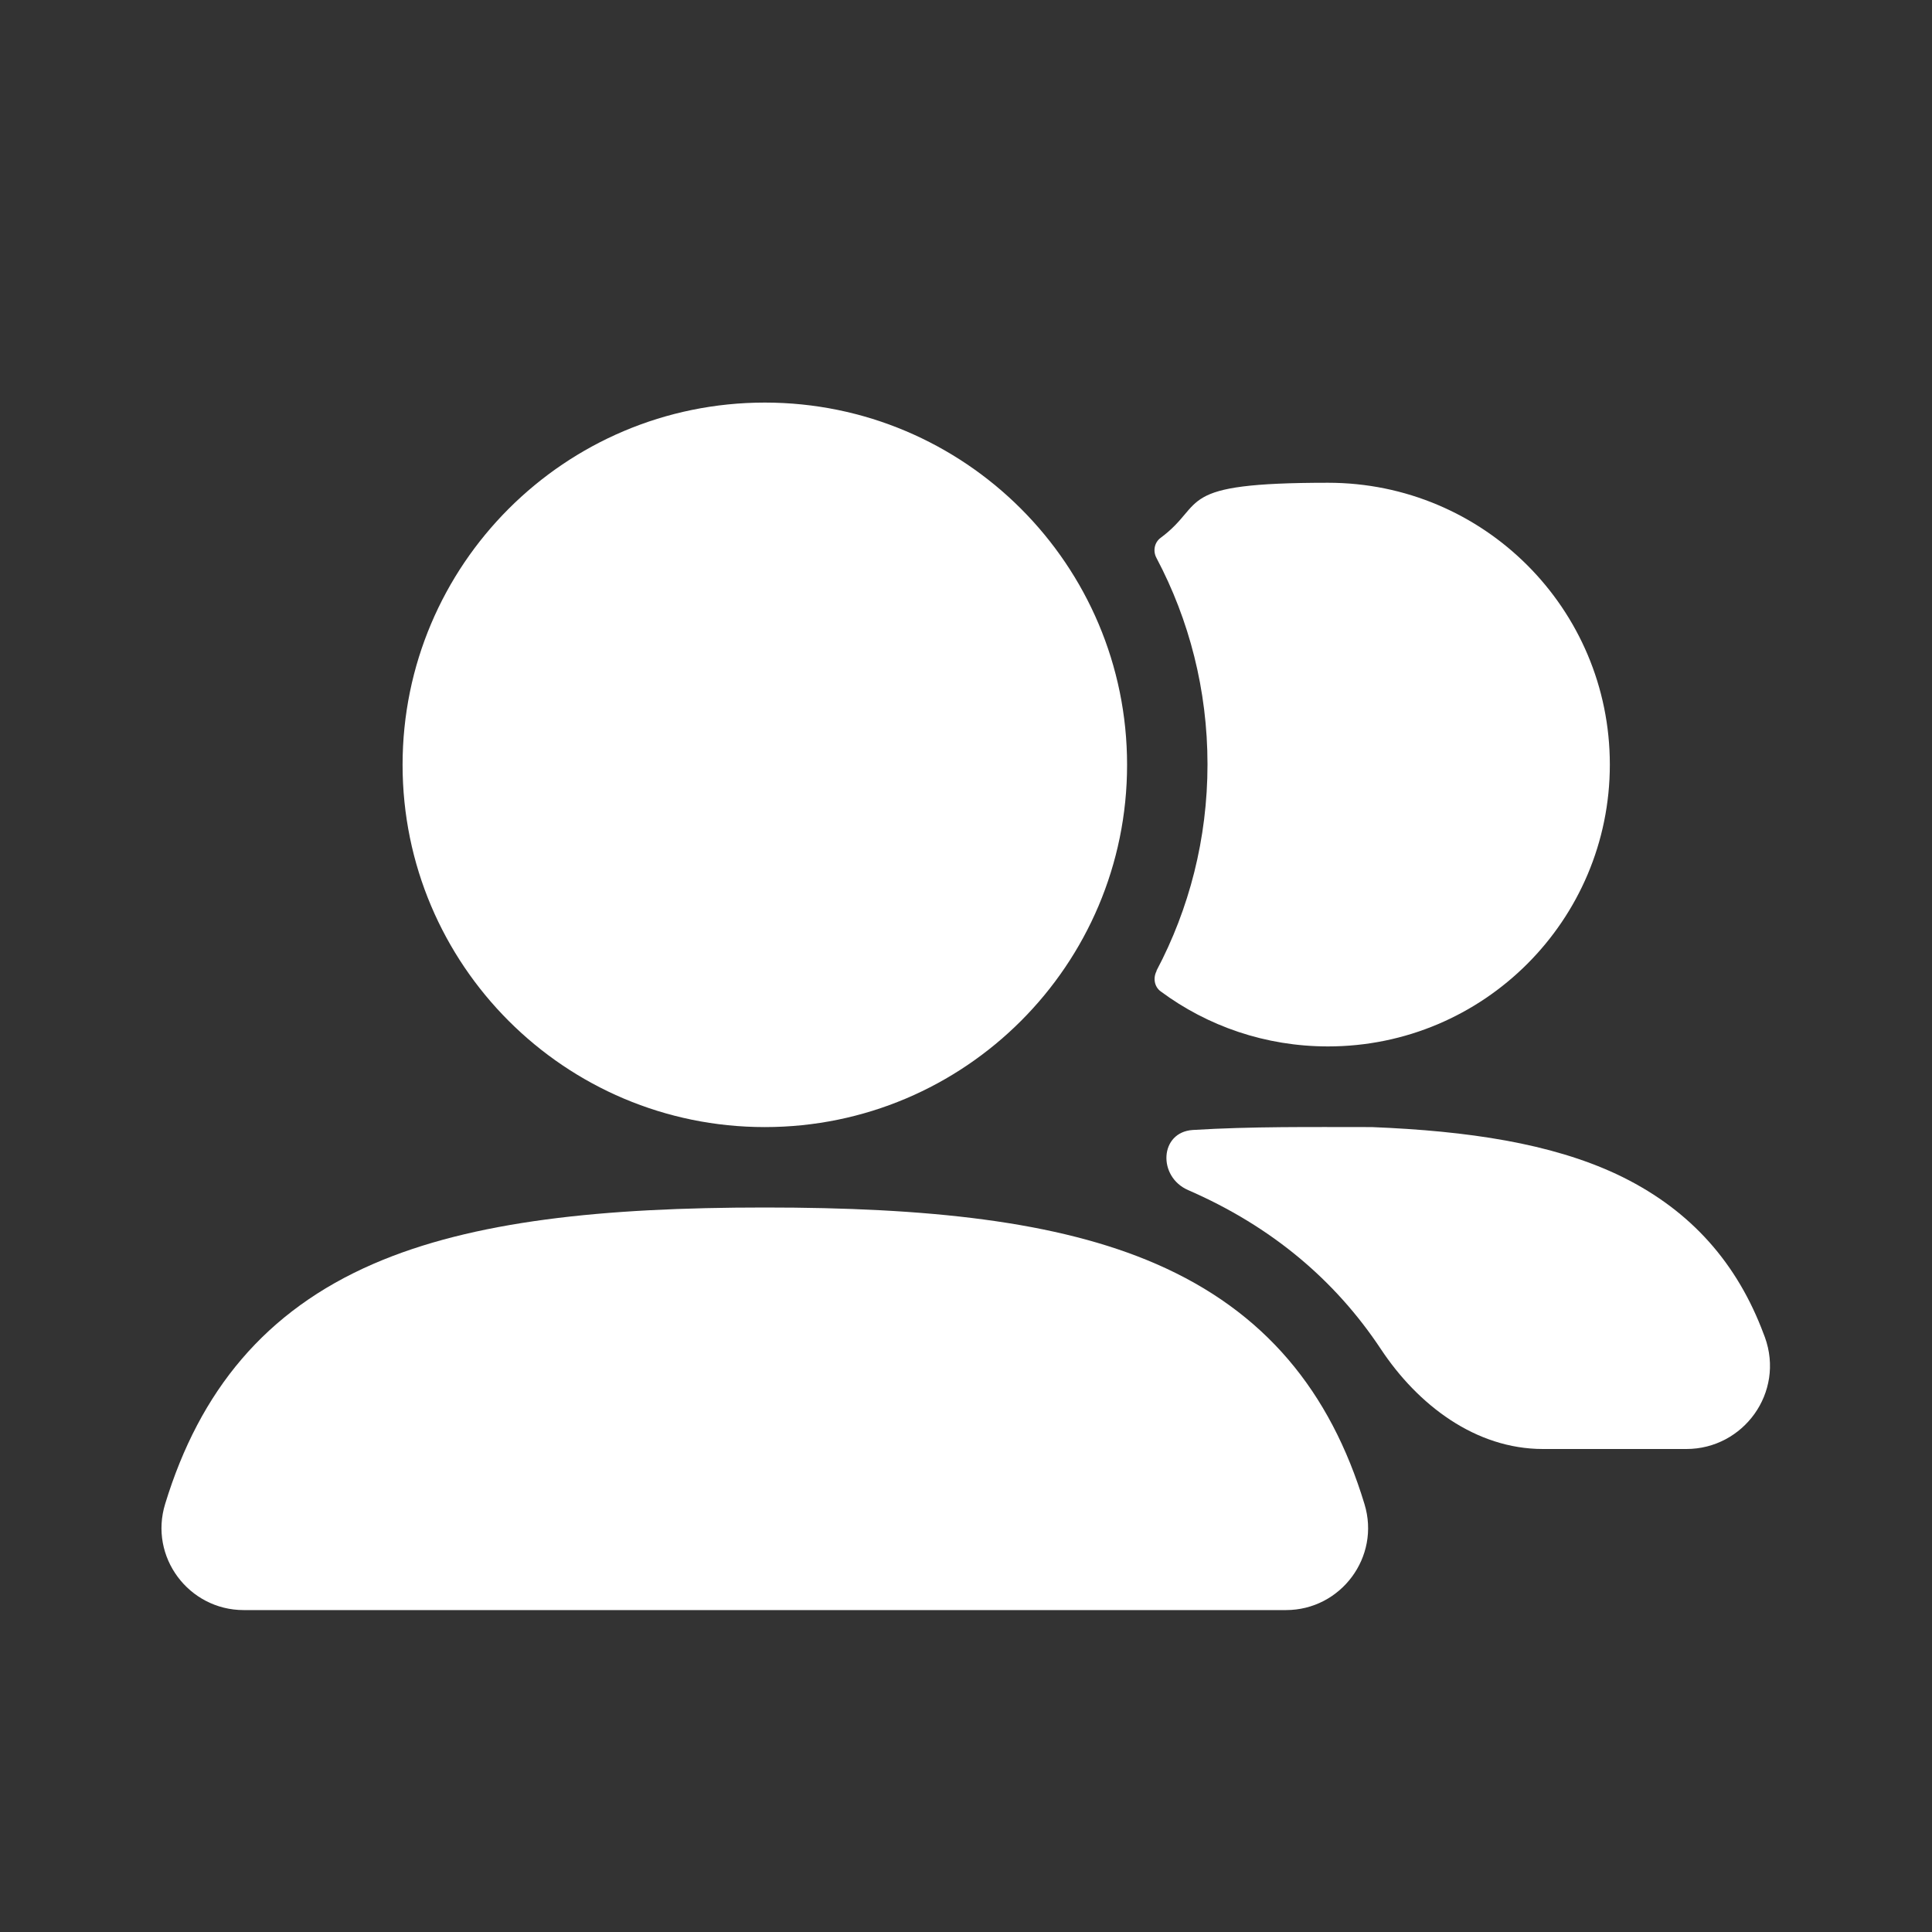 <?xml version="1.0" encoding="UTF-8"?>
<svg xmlns="http://www.w3.org/2000/svg" version="1.1" viewBox="0 0 800 800">
  <rect x="0" y="0" width="800" height="800" fill="#333333" stroke="none"/>
  <defs>
    <style>
      .cls-1, .cls-2 {
        fill: #fff;
      }

      .cls-2 {
        fill-rule: evenodd;
      }
    </style>
  </defs>
  <!-- Generator: Adobe Illustrator 28.7.1, SVG Export Plug-In . SVG Version: 1.2.0 Build 142)  -->
  <g>
    <g id="Layer_1">
      <path class="cls-2" d="M166.7,316.7c0-82.8,67.2-150,150-150s150,67.2,150,150-67.2,150-150,150-150-67.2-150-150Z"/>
      <path class="cls-1" d="M478.9,402.1c-1.5,2.9-.9,6.5,1.7,8.4,19.4,14.4,43.4,22.8,69.3,22.8,64.4,0,116.7-52.2,116.7-116.7s-52.2-116.7-116.7-116.7-50,8.5-69.3,22.8c-2.6,1.9-3.3,5.5-1.7,8.4,13.5,25.5,21.1,54.6,21.1,85.4s-7.6,59.9-21.1,85.4Z"/>
      <path class="cls-2" d="M154.7,523.3c41.1-17.8,95-23.3,162-23.3s121,5.5,162.1,23.4c44.8,19.5,72,52.6,86.2,99.4,6.7,21.9-9.8,43.9-32.5,43.9H100.9c-22.7,0-39.3-22-32.5-44,14.3-46.8,41.5-80,86.3-99.4Z"/>
      <path class="cls-1" d="M493.9,467.9c-13.8.9-14.6,19.4-1.9,24.9h0c34.7,15.1,60.9,37.4,79.7,65.7,15.4,23.3,39.3,41.5,67.2,41.5h59.4c23.6,0,40.8-23.4,32.5-46.3-.5-1.3-1-2.6-1.5-3.9-11.4-28.8-31-50-59.9-63.6-27.2-12.7-61.2-17.9-101.4-19.5h-.7s-.7,0-.7,0c-23.6,0-48.3-.3-72.7,1.2Z"/>
    </g>
  </g>
</svg>